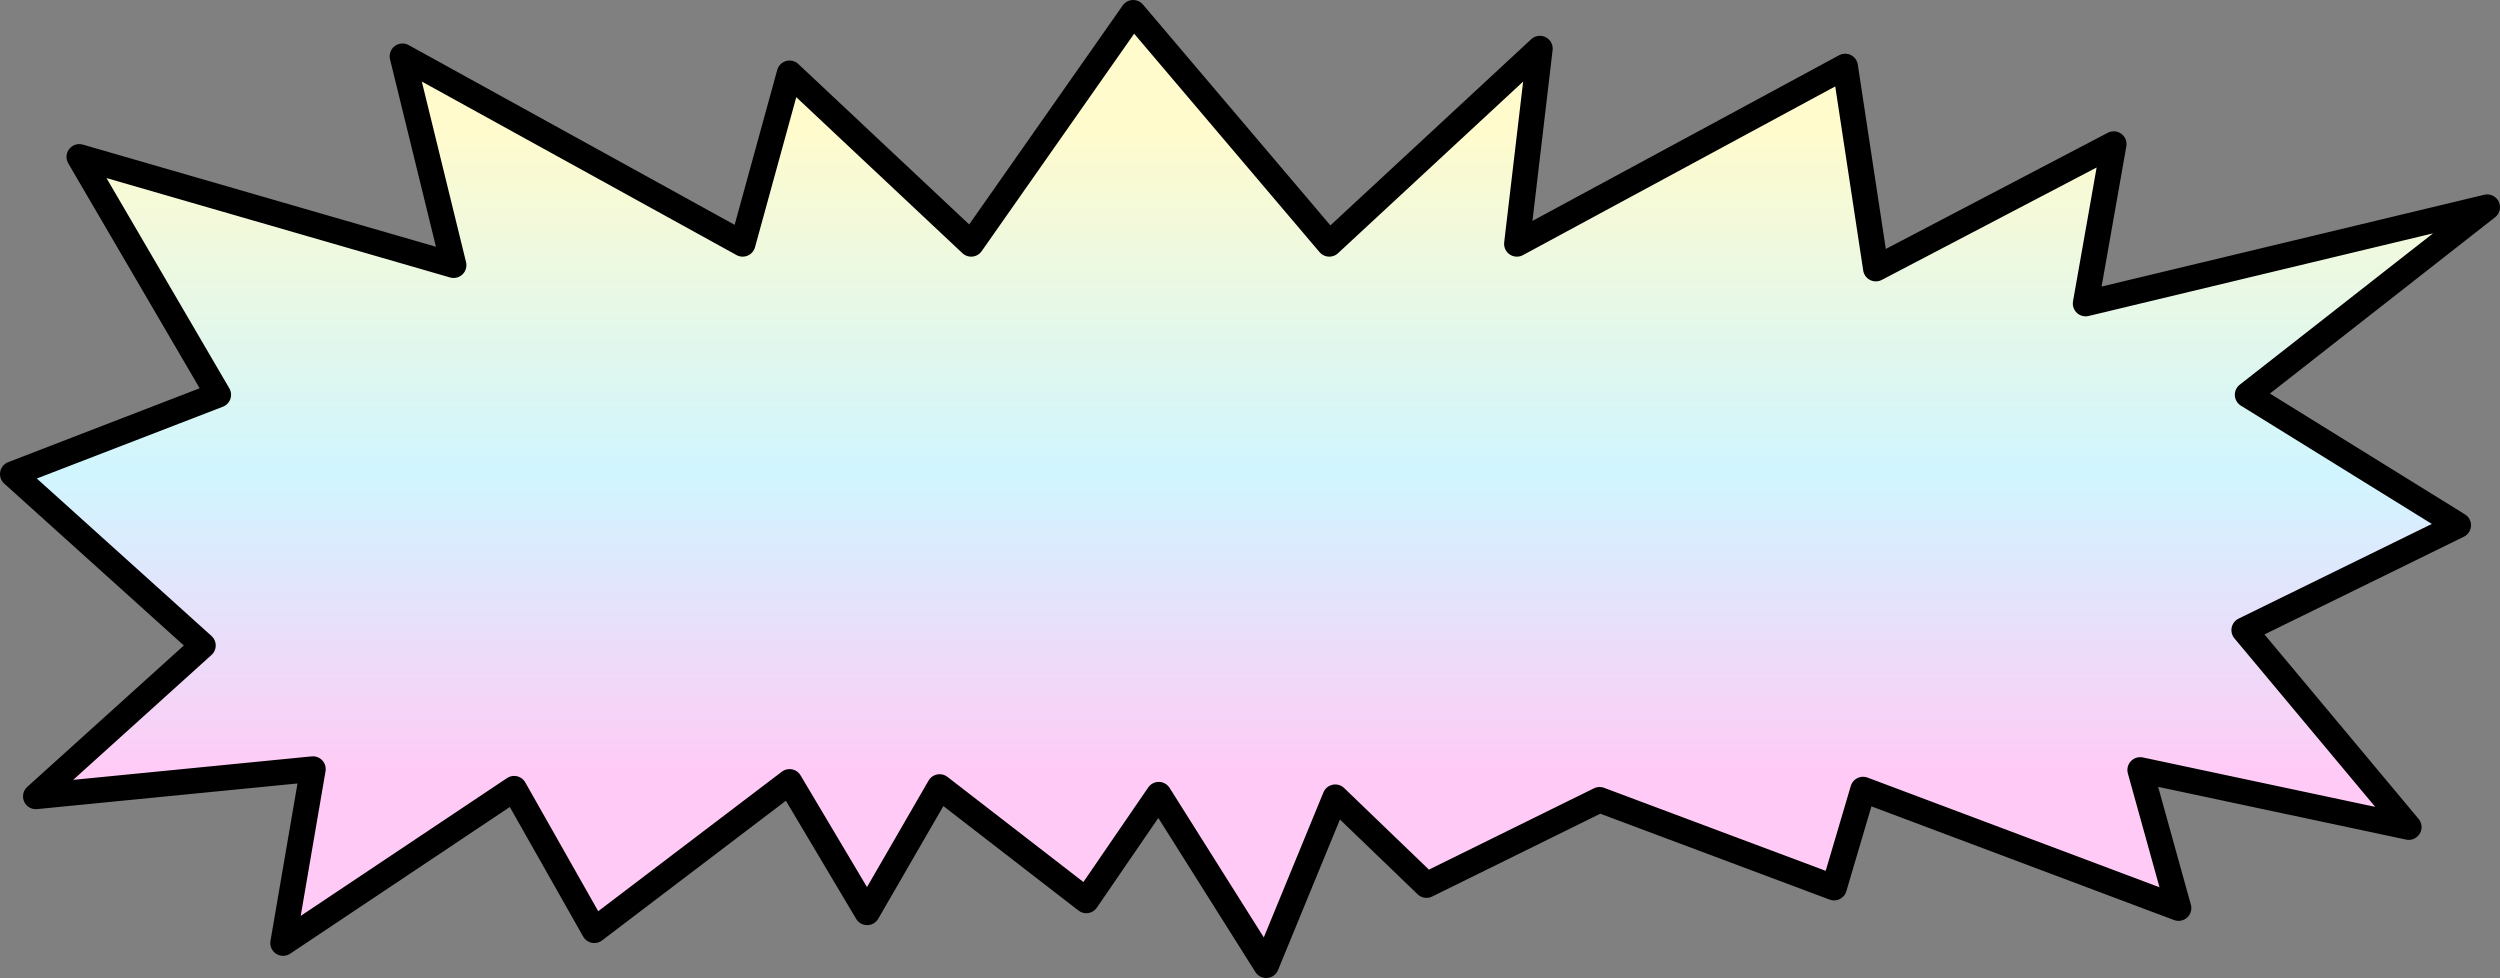 <?xml version="1.0" encoding="UTF-8" standalone="no"?>
<svg xmlns:xlink="http://www.w3.org/1999/xlink" height="57.35px" width="146.6px" xmlns="http://www.w3.org/2000/svg">
  <rect width="100%" height="100%" fill="#808080" stroke="none"/>
  <g transform="matrix(1.0, 0.0, 0.0, 1.0, 73.3, 28.7)">
    <path d="M-68.65 -19.5 L-46.7 -13.15 -49.7 -25.4 -29.75 -14.4 -27.0 -24.4 -16.35 -14.4 -6.85 -27.95 4.65 -14.4 17.0 -25.85 15.65 -14.4 34.9 -24.8 36.7 -12.95 50.65 -20.25 49.0 -10.9 72.55 -16.55 58.5 -5.55 70.85 2.1 58.3 8.25 67.95 19.8 52.2 16.45 54.45 24.55 35.95 17.6 34.25 23.35 20.5 18.2 10.35 23.2 5.0 18.05 0.95 27.9 -5.35 17.9 -9.6 24.1 -18.2 17.45 -22.45 24.8 -27.0 17.15 -38.45 25.85 -43.15 17.55 -56.7 26.6 -54.95 16.4 -71.2 18.0 -61.4 9.15 -72.55 -0.9 -60.5 -5.55 -68.65 -19.5" fill="url(#gradient0)" fill-rule="evenodd" stroke="none"/>
    <path d="M-68.65 -19.5 L-46.7 -13.15 -49.7 -25.4 -29.75 -14.4 -27.0 -24.4 -16.35 -14.4 -6.85 -27.95 4.65 -14.4 17.0 -25.85 15.65 -14.4 34.9 -24.8 36.7 -12.95 50.65 -20.25 49.0 -10.9 72.55 -16.55 58.5 -5.55 70.85 2.1 58.3 8.25 67.95 19.8 52.2 16.45 54.45 24.55 35.95 17.6 34.25 23.35 20.5 18.2 10.35 23.2 5.0 18.05 0.95 27.9 -5.35 17.9 -9.6 24.1 -18.2 17.45 -22.45 24.8 -27.0 17.15 -38.45 25.85 -43.15 17.55 -56.7 26.6 -54.95 16.4 -71.2 18.0 -61.4 9.15 -72.55 -0.9 -60.5 -5.55 -68.65 -19.5 Z" fill="none" stroke="#000000" stroke-linecap="round" stroke-linejoin="round" stroke-width="1.5"/>
  </g>
  <defs>
    <linearGradient gradientTransform="matrix(0.0, 0.023, -0.089, 0.0, 0.0, -2.25)" gradientUnits="userSpaceOnUse" id="gradient0" spreadMethod="pad" x1="-819.2" x2="819.2">
      <stop offset="0.0" stop-color="#fffbcd"/>
      <stop offset="0.537" stop-color="#d0f5ff"/>
      <stop offset="1.0" stop-color="#ffcbf6"/>
    </linearGradient>
  </defs>
</svg>
